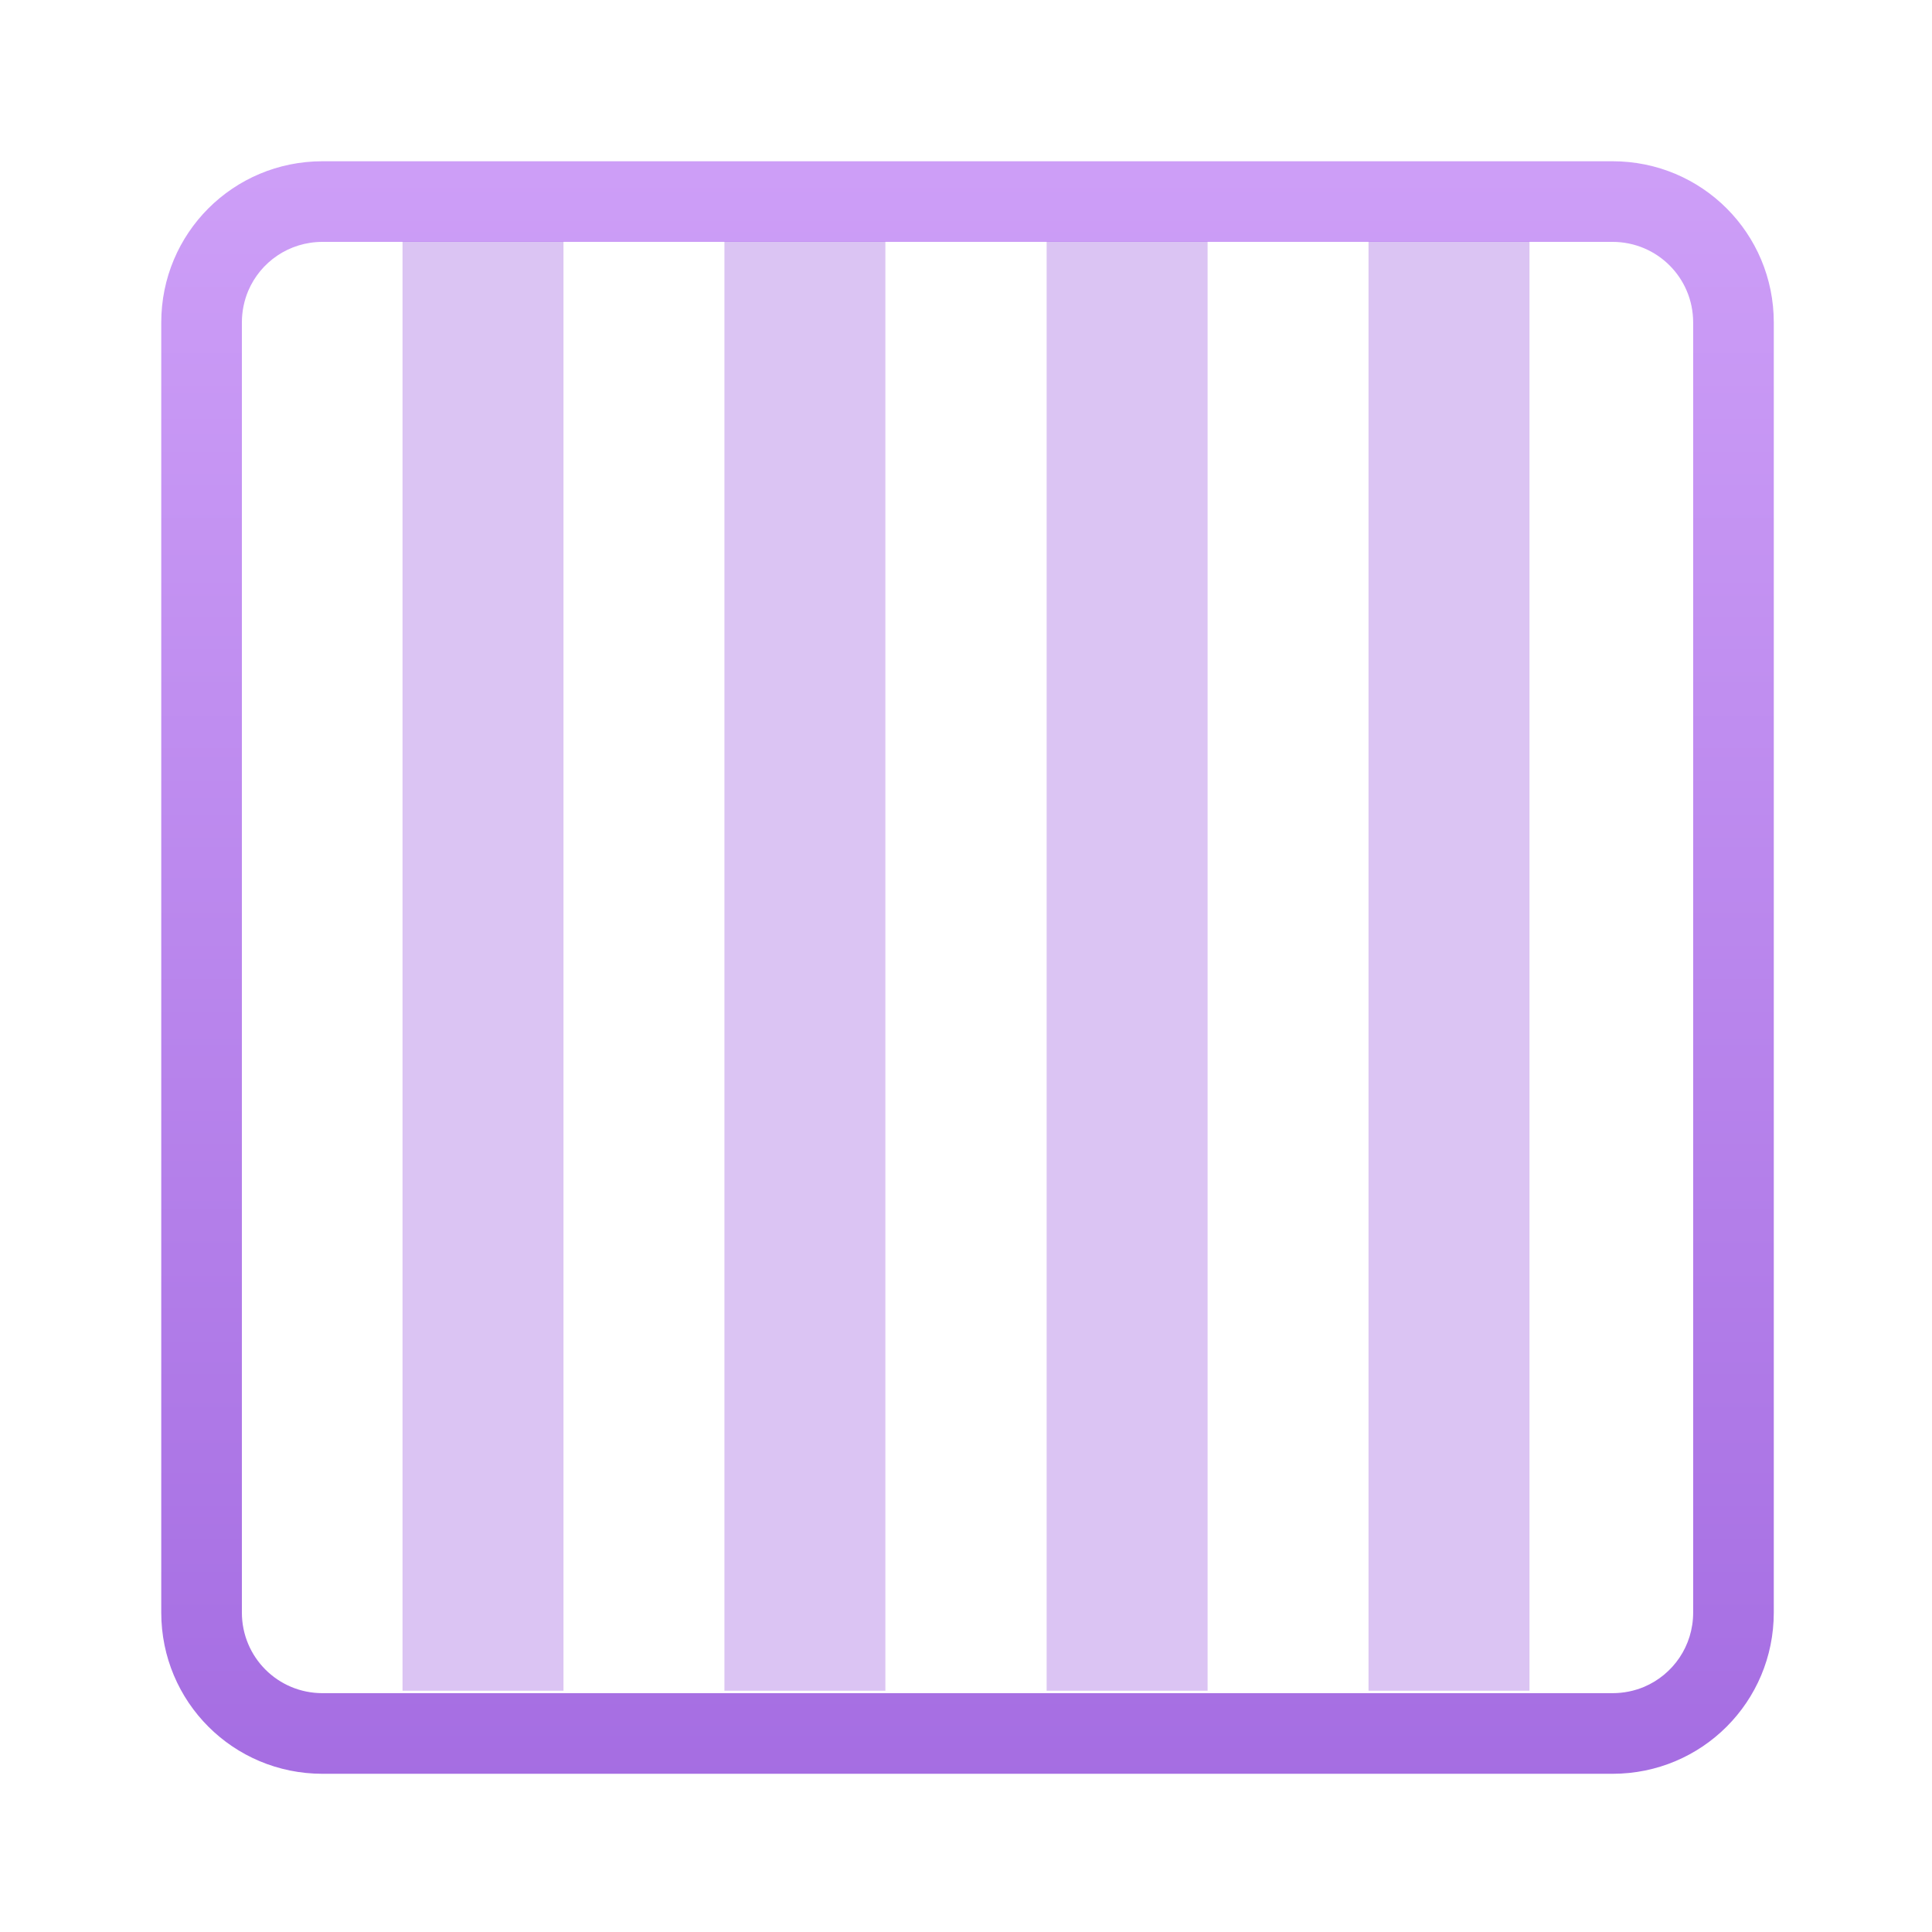 <svg xmlns="http://www.w3.org/2000/svg" xmlns:svg="http://www.w3.org/2000/svg" xmlns:xlink="http://www.w3.org/1999/xlink" id="svg8" width="24" height="24" version="1.1" viewBox="0 0 6.35 6.35"><defs id="defs2"><linearGradient id="linearGradient829"><stop id="stop825" offset="0" stop-color="#cd9ef7" stop-opacity="1"/><stop id="stop827" offset="1" stop-color="#a56de2" stop-opacity="1"/></linearGradient><linearGradient id="linearGradient841" x1="3.175" x2="3.175" y1="291.179" y2="296.471" gradientTransform="matrix(3.78,0,0,3.78,0,-1098.52)" gradientUnits="userSpaceOnUse" xlink:href="#linearGradient829"/></defs><g id="layer1" transform="translate(0,-290.65)"><path id="rect833" fill="url(#linearGradient841)" fill-opacity="1" fill-rule="nonzero" stroke="none" stroke-dasharray="none" stroke-miterlimit="4" stroke-opacity="1" stroke-width="1" d="M 4,2 C 2.892,2 2,2.892 2,4 v 16 c 0,1.108 0.892,2 2,2 h 16 c 1.108,0 2,-0.892 2,-2 V 4 C 22,2.892 21.108,2 20,2 Z m 0,1 h 16 c 0.554,0 1,0.446 1,1 v 16 c 0,0.416 -0.25,0.77 -0.609,0.922 C 20.271,20.972 20.139,21 20,21 14.543,21 8.741,21 4,21 3.446,21 3,20.554 3,20 V 4 C 3,3.861 3.028,3.729 3.078,3.609 3.23,3.25 3.584,3 4,3 Z" opacity="1" transform="matrix(0.265,0,0,0.265,0,290.65)"/><rect id="Rectangle-10" width=".529" height="4.763" x="1.323" y="291.444" fill="#a56de2" fill-opacity="1" fill-rule="evenodd" stroke="none" stroke-width=".187" opacity=".4"/><rect id="rect857" width=".529" height="4.763" x="2.381" y="291.444" fill="#a56de2" fill-opacity="1" fill-rule="evenodd" stroke="none" stroke-width=".187" opacity=".4"/><rect id="rect859" width=".529" height="4.763" x="3.44" y="291.444" fill="#a56de2" fill-opacity="1" fill-rule="evenodd" stroke="none" stroke-width=".187" opacity=".4"/><rect id="rect861" width=".529" height="4.763" x="4.498" y="291.444" fill="#a56de2" fill-opacity="1" fill-rule="evenodd" stroke="none" stroke-width=".187" opacity=".4"/></g></svg>